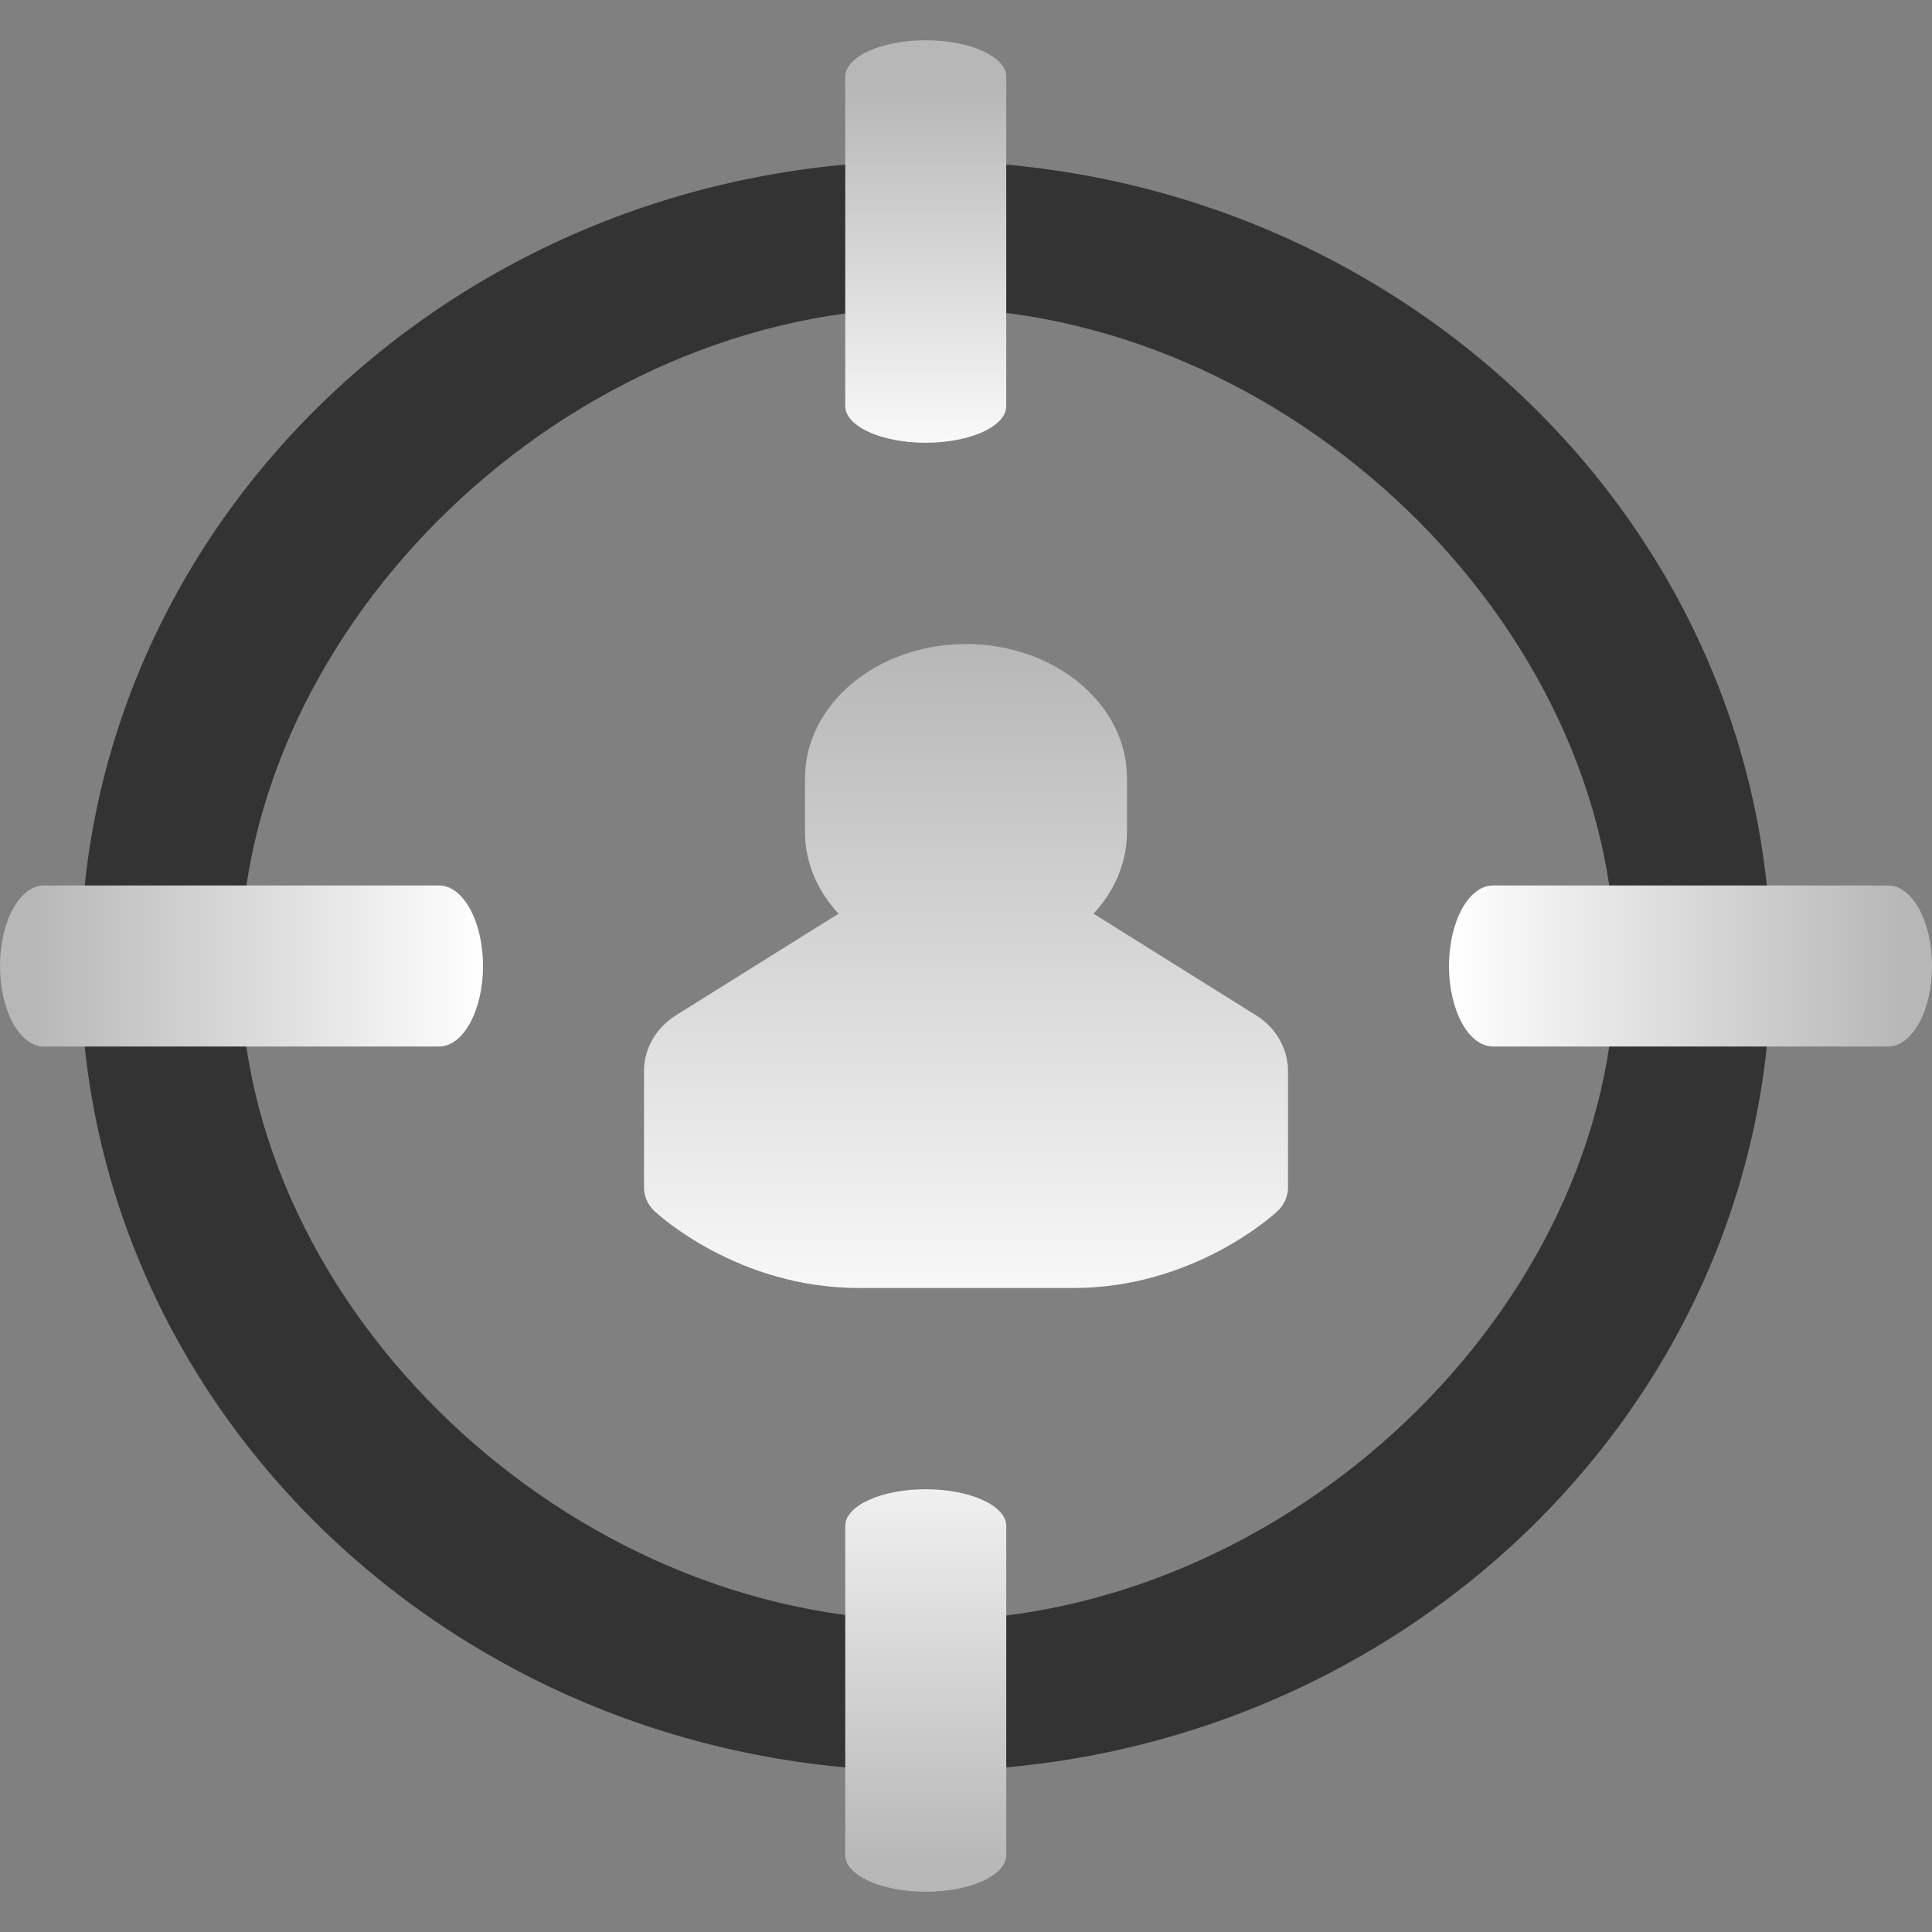 <?xml version="1.0" encoding="UTF-8"?>
<svg width="24px" height="24px" viewBox="0 0 24 24" version="1.1" xmlns="http://www.w3.org/2000/svg" xmlns:xlink="http://www.w3.org/1999/xlink">
    <rect x="0" y="0" width="24" height="24" fill="#808080" stroke="none"/>
    <!-- Generator: Sketch 53 (72520) - https://sketchapp.com -->
    <title>renliziyuan</title>
    <desc>Created with Sketch.</desc>
    <defs>
        <linearGradient x1="5.863%" y1="20.548%" x2="100%" y2="20.548%" id="linearGradient-1">
            <stop stop-color="#B7B7B7" offset="0%"></stop>
            <stop stop-color="#FFFFFF" offset="100%"></stop>
        </linearGradient>
        <linearGradient x1="11.919%" y1="20.548%" x2="107.388%" y2="20.548%" id="linearGradient-2">
            <stop stop-color="#B7B7B7" offset="0%"></stop>
            <stop stop-color="#FFFFFF" offset="100%"></stop>
        </linearGradient>
        <linearGradient x1="5.863%" y1="20.548%" x2="124.978%" y2="20.548%" id="linearGradient-3">
            <stop stop-color="#B7B7B7" offset="0%"></stop>
            <stop stop-color="#FFFFFF" offset="100%"></stop>
        </linearGradient>
        <linearGradient x1="82.325%" y1="0%" x2="82.325%" y2="111.749%" id="linearGradient-4">
            <stop stop-color="#B7B7B7" offset="0%"></stop>
            <stop stop-color="#FFFFFF" offset="100%"></stop>
        </linearGradient>
    </defs>
    <g id="Page-2" stroke="none" stroke-width="1" fill="none" fill-rule="evenodd">
        <g id="图标" transform="translate(-424, -241)">
            <g id="renliziyuan" transform="translate(424, 241)">
                <path d="M11.5,22 C5.71,22 1,17.514 1,12 C1,6.486 5.71,2 11.5,2 C17.29,2 22,6.486 22,12 C22,17.514 17.29,22 11.5,22 Z M11.526,3.825 C7.072,3.825 2.985,7.764 2.985,12.005 C2.985,16.247 7.072,20.13 11.526,20.13 C15.979,20.13 20.066,16.242 20.066,12 C20.066,7.758 15.979,3.825 11.526,3.825 Z" id="Shape" fill="#333333" fill-rule="nonzero"></path>
                <path d="M5.454,13 L0.545,13 C0.244,13 0,12.552 0,12 C0,11.448 0.244,11 0.545,11 L5.454,11 C5.756,11 6,11.448 6,12 C6,12.552 5.756,13 5.454,13 Z" id="Path" fill="url(#linearGradient-1)"></path>
                <path d="M23.454,13 L18.545,13 C18.244,13 18,12.552 18,12 C18,11.448 18.244,11 18.545,11 L23.454,11 C23.756,11 24,11.448 24,12 C24,12.552 23.756,13 23.454,13 Z" id="Path-Copy-5" fill="url(#linearGradient-1)" transform="translate(21, 12) rotate(-180) translate(-21, -12) "></path>
                <path d="M13.545,4 L9.454,4 C9.204,4 9,3.552 9,3 C9,2.448 9.204,2 9.454,2 L13.545,2 C13.796,2 14,2.448 14,3 C14,3.552 13.796,4 13.545,4 Z" id="Path-Copy-6" fill="url(#linearGradient-2)" transform="translate(11.5, 3) rotate(-270) translate(-11.5, -3) "></path>
                <path d="M13.545,22 L9.454,22 C9.204,22 9,21.552 9,21 C9,20.448 9.204,20 9.454,20 L13.545,20 C13.796,20 14,20.448 14,21 C14,21.552 13.796,22 13.545,22 Z" id="Path-Copy-7" fill="url(#linearGradient-3)" transform="translate(11.5, 21) rotate(-90) translate(-11.5, -21) "></path>
                <path d="M10.417,11.35 C10.155,11.069 10,10.716 10,10.333 L10,9.667 C10,8.748 10.897,8 12,8 C13.103,8 14,8.748 14,9.667 L14,10.333 C14,10.716 13.845,11.069 13.584,11.35 L15.604,12.613 C15.852,12.767 16,13.028 16,13.306 L16,14.75 C16,14.86 15.953,14.967 15.87,15.045 C15.828,15.084 14.834,16 13.334,16 L10.666,16 C9.166,16 8.171,15.084 8.13,15.045 C8.047,14.966 8,14.861 8,14.75 L8,13.306 C8,13.028 8.148,12.768 8.396,12.613 L10.417,11.35 Z" id="Combined-Shape" fill="url(#linearGradient-4)"></path>
                <path d="M16,15 L16.016,15 L16,15 Z" id="Shape" fill="#484848" fill-rule="nonzero"></path>
            </g>
        </g>
    </g>
</svg>